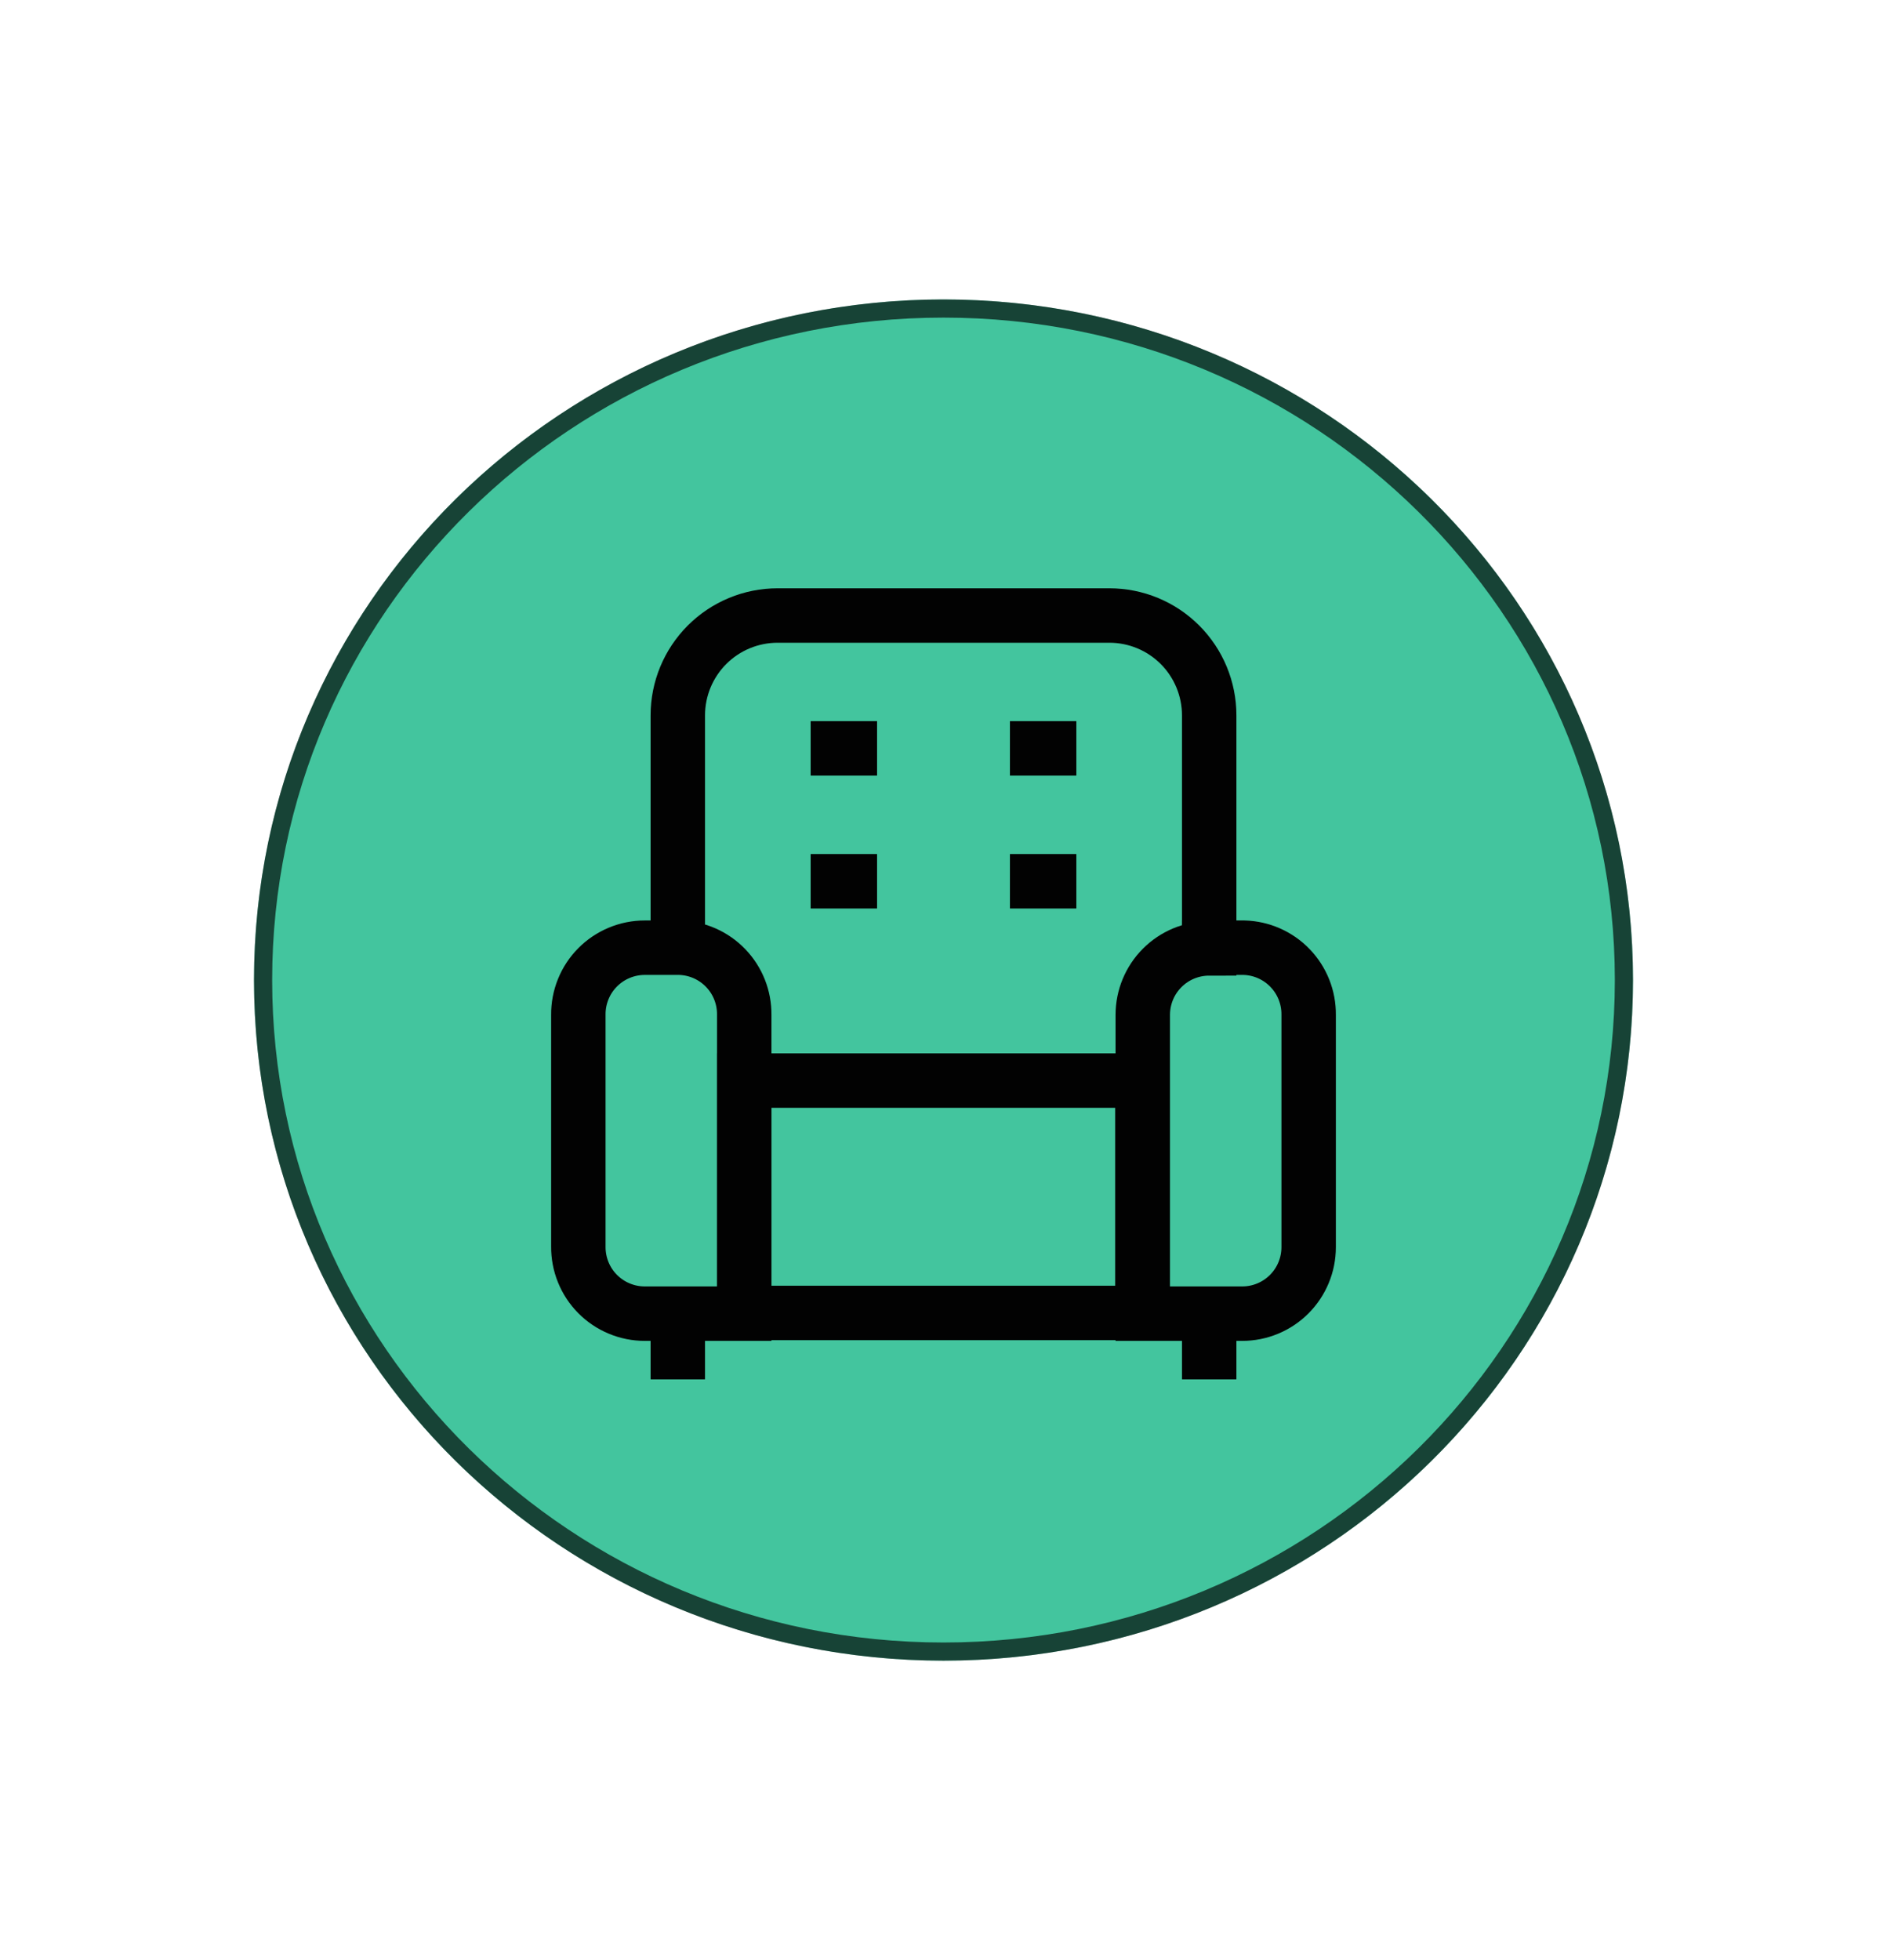 <svg width="104" height="108" viewBox="0 0 104 108" fill="none" xmlns="http://www.w3.org/2000/svg">
<ellipse cx="52" cy="54" rx="38" ry="37.5" fill="#43C59E"/>
<path d="M52 17C72.717 17 89.5 33.572 89.5 54C89.5 74.428 72.717 91 52 91C31.283 91 14.5 74.428 14.5 54C14.5 33.572 31.283 17 52 17Z" stroke="black" stroke-opacity="0.66"/>
<path d="M62.963 59.539H41.017V72.342H62.963V59.539Z" stroke="#020202" stroke-width="3" stroke-miterlimit="10"/>
<path d="M66.643 52.217H68.56C69.521 52.242 70.433 52.644 71.1 53.337C71.767 54.029 72.135 54.955 72.125 55.916V68.72C72.125 69.691 71.739 70.622 71.053 71.308C70.366 71.995 69.435 72.381 68.464 72.381H62.983V55.916C62.983 54.946 63.368 54.014 64.055 53.328C64.741 52.641 65.672 52.256 66.643 52.256V52.217Z" stroke="#020202" stroke-width="3" stroke-miterlimit="10"/>
<path d="M35.536 52.217H37.453C38.413 52.242 39.326 52.644 39.993 53.337C40.66 54.029 41.028 54.955 41.017 55.916V72.381H35.536C35.052 72.381 34.573 72.285 34.126 72.098C33.679 71.912 33.274 71.639 32.934 71.295C32.593 70.951 32.324 70.543 32.143 70.094C31.961 69.646 31.87 69.165 31.875 68.681V55.916C31.87 55.432 31.961 54.952 32.143 54.504C32.324 54.055 32.593 53.647 32.934 53.303C33.274 52.959 33.679 52.686 34.126 52.5C34.573 52.313 35.052 52.217 35.536 52.217Z" stroke="#020202" stroke-width="3" stroke-miterlimit="10"/>
<path d="M37.357 52.218V39.414C37.357 37.956 37.936 36.556 38.968 35.525C39.999 34.493 41.399 33.914 42.858 33.914H61.142C62.601 33.914 64.001 34.493 65.032 35.525C66.064 36.556 66.643 37.956 66.643 39.414V52.218" stroke="#020202" stroke-width="3" stroke-miterlimit="10"/>
<path d="M37.357 76.003V72.342" stroke="#020202" stroke-width="3" stroke-miterlimit="10"/>
<path d="M66.643 76.003V72.342" stroke="#020202" stroke-width="3" stroke-miterlimit="10"/>
<path d="M44.678 41.235H48.339" stroke="#020202" stroke-width="3" stroke-miterlimit="10"/>
<path d="M55.661 41.235H59.322" stroke="#020202" stroke-width="3" stroke-miterlimit="10"/>
<path d="M44.678 48.557H48.339" stroke="#020202" stroke-width="3" stroke-miterlimit="10"/>
<path d="M55.661 48.557H59.322" stroke="#020202" stroke-width="3" stroke-miterlimit="10"/>
</svg>
